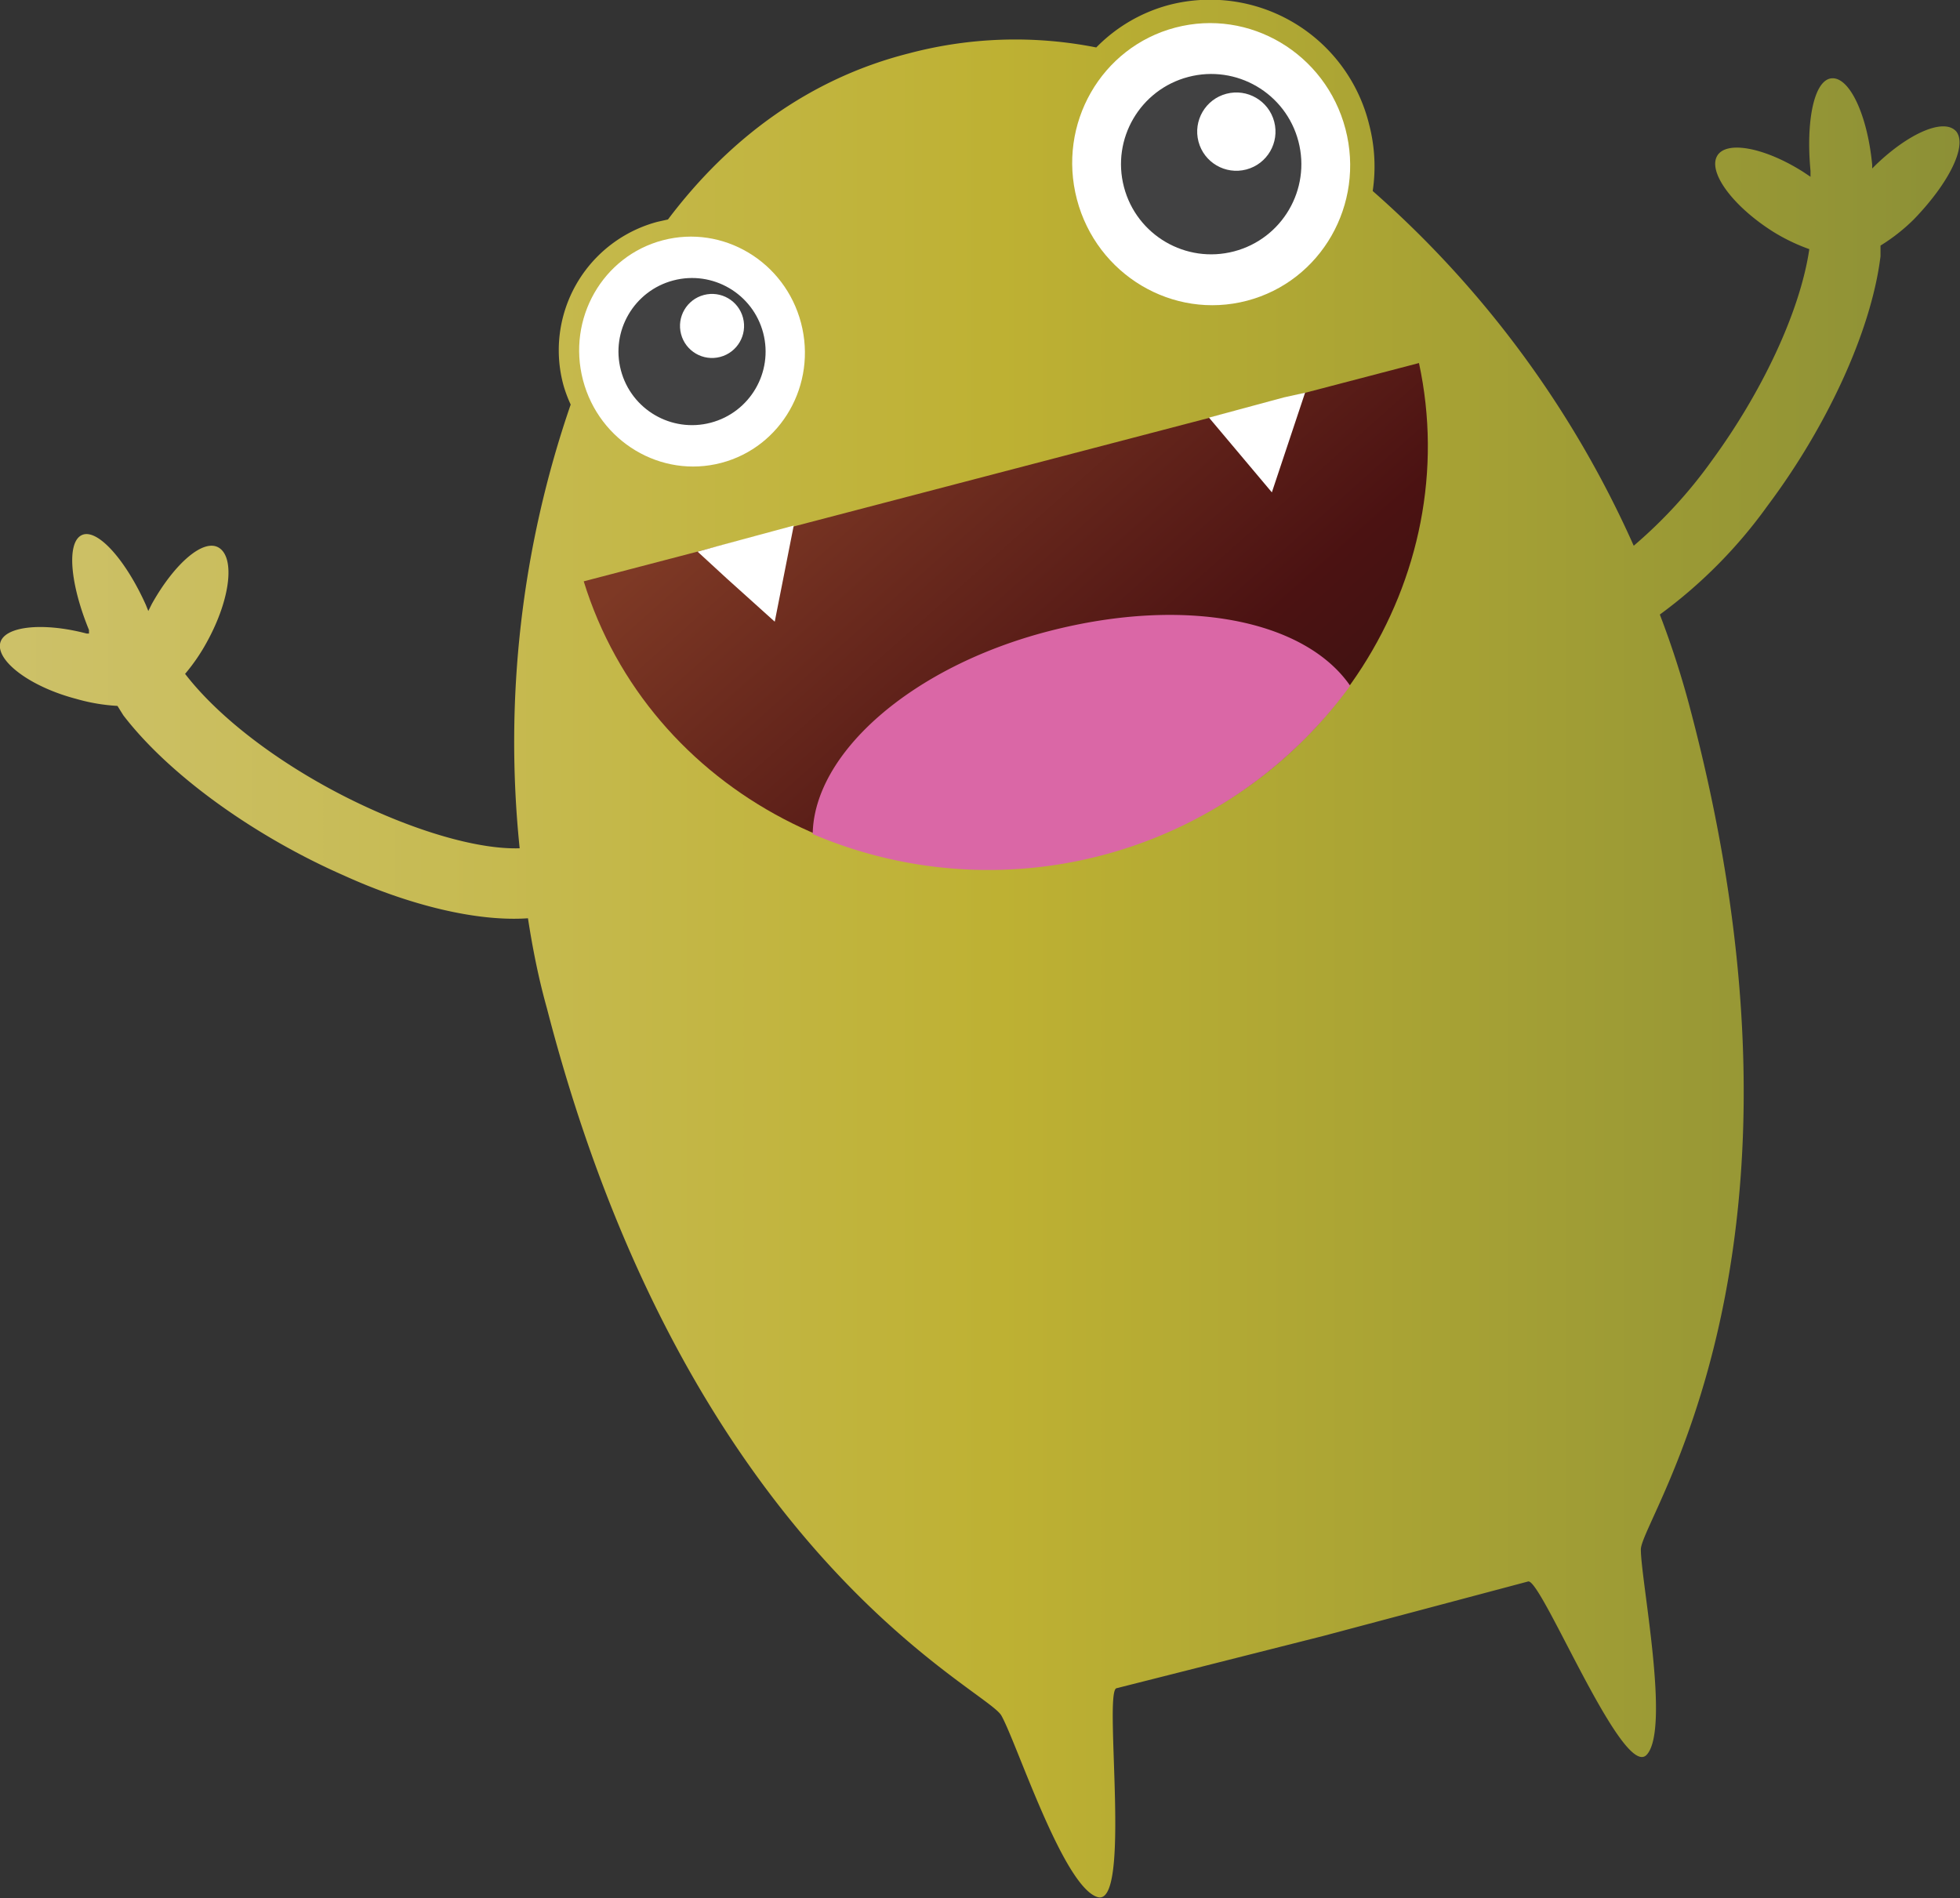 <svg xmlns="http://www.w3.org/2000/svg" xmlns:xlink="http://www.w3.org/1999/xlink" viewBox="0 0 165.2 160"><rect x="0" y="0" width="165.2" height="160" fill="#333333" stroke="none"/><defs><style>.cls-1,.cls-4,.cls-5,.cls-6{fill-rule:evenodd;}.cls-1{fill:url(#Foliage_6);}.cls-2,.cls-6{fill:#fff;}.cls-3{fill:#414142;}.cls-4{fill:url(#Earthtone_26);}.cls-5{fill:#da67a6;}</style><linearGradient id="Foliage_6" y1="79.98" x2="165.15" y2="79.98" gradientUnits="userSpaceOnUse"><stop offset="0" stop-color="#cdc169"/><stop offset="0.22" stop-color="#c7bb54"/><stop offset="0.51" stop-color="#beb133"/><stop offset="1" stop-color="#8c9036"/></linearGradient><linearGradient id="Earthtone_26" x1="73.79" y1="30.11" x2="121.05" y2="83.25" gradientUnits="userSpaceOnUse"><stop offset="0" stop-color="#7e3925"/><stop offset="0.54" stop-color="#4b1212"/><stop offset="1" stop-color="#2c1010"/></linearGradient></defs><title>monstroAsset 1</title><g id="Layer_2" data-name="Layer 2"><g id="Layer_1-2" data-name="Layer 1"><g id="_Group_" data-name="&lt;Group&gt;"><path id="_Path_" data-name="&lt;Path&gt;" class="cls-1" d="M164.9,11.1c-1-1.2-4,.1-6.8,2.8l-.3.3v-.3c-.4-4.2-1.9-7.4-3.4-7.3s-2.2,3.6-1.8,7.8v.5l-.6-.4c-3.3-2.1-6.6-2.7-7.3-1.3s1.4,4.2,4.7,6.3a15.9,15.9,0,0,0,3.1,1.5c-.8,5.4-4.1,12.2-8.2,17.8a39.9,39.9,0,0,1-6.6,7.2,86.8,86.8,0,0,0-22-29.9,14,14,0,0,0-.3-5.6A13.8,13.8,0,0,0,98.6.4a13.4,13.4,0,0,0-6.2,3.6,35,35,0,0,0-15.8.5h0c-8.3,2.1-15.1,7.1-20.3,14l-.9.2a11.2,11.2,0,0,0-7.9,13.8,11.5,11.5,0,0,0,.6,1.6,87.3,87.3,0,0,0-4.3,37.4c-3.1.1-7.6-1.1-12.3-3.2C25.2,65.5,19,61.2,15.6,56.8A15.9,15.9,0,0,0,17.5,54c1.9-3.5,2.3-6.9,1-7.8s-3.8,1.3-5.7,4.7l-.3.6-.2-.5c-1.7-3.8-4.1-6.5-5.4-5.9s-1,4.1.6,8v.3H7.3c-3.8-1-7.1-.6-7.3.9s2.6,3.6,6.4,4.6a15.7,15.7,0,0,0,3.5.6l.5.8C14.4,65.5,21.7,70.6,29,73.8c5.5,2.5,11.2,3.9,15.5,3.6.4,2.6.9,5.1,1.6,7.6,11.9,46,37,57.3,38.3,59.6s5.2,14.4,8.1,15.3.5-17.3,1.6-17.6l17.4-4.4h0l17.3-4.6c1.1-.3,8,16.8,10,14.6s-.5-14.7-.5-17.3,16.3-24.8,4.2-70.7c-.7-2.7-1.6-5.5-2.6-8.1a40.9,40.9,0,0,0,9.1-9.2c4.8-6.4,8.7-14.5,9.5-21v-.9a15.7,15.7,0,0,0,2.8-2.2C164.3,15.4,165.8,12.3,164.9,11.1Z"/><ellipse id="_Path_2" data-name="&lt;Path&gt;" class="cls-2" cx="58.3" cy="29.7" rx="9.5" ry="9.7" transform="translate(-5.6 15.7) rotate(-14.7)"/><circle id="_Path_3" data-name="&lt;Path&gt;" class="cls-3" cx="58.3" cy="29.7" r="6.2" transform="translate(-5.6 15.7) rotate(-14.7)"/><circle id="_Path_4" data-name="&lt;Path&gt;" class="cls-2" cx="60" cy="27.5" r="2.7" transform="translate(-5 16.1) rotate(-14.7)"/><ellipse id="_Path_5" data-name="&lt;Path&gt;" class="cls-2" cx="102.1" cy="13.9" rx="11.7" ry="11.9" transform="translate(-0.2 26.3) rotate(-14.7)"/><circle id="_Path_6" data-name="&lt;Path&gt;" class="cls-3" cx="102.1" cy="13.9" r="7.6" transform="translate(-0.2 26.3) rotate(-14.7)"/><circle id="_Path_7" data-name="&lt;Path&gt;" class="cls-2" cx="104.2" cy="11.1" r="3.3" transform="translate(0.6 26.8) rotate(-14.7)"/><path id="_Path_8" data-name="&lt;Path&gt;" class="cls-4" d="M119.6,30.6c3.9,18.1-7.8,36.5-26.7,41.4S54.7,66.8,49.2,49Z"/><path id="_Path_9" data-name="&lt;Path&gt;" class="cls-5" d="M113.8,57.8A37.7,37.7,0,0,1,68.5,70.3c.1-6.8,8.3-14.1,19.9-17.1S110,52.3,113.8,57.8Z"/><g id="_Group_2" data-name="&lt;Group&gt;"><path id="_Path_10" data-name="&lt;Path&gt;" class="cls-6" d="M58.8,46.5l2.5,2.3,4,3.6,1.6-8.1-6.3,1.7Z"/><path id="_Path_11" data-name="&lt;Path&gt;" class="cls-6" d="M110,33.1l-1.1,3.3-1.7,5.1-5.3-6.3,6.3-1.7Z"/></g></g></g></g></svg>